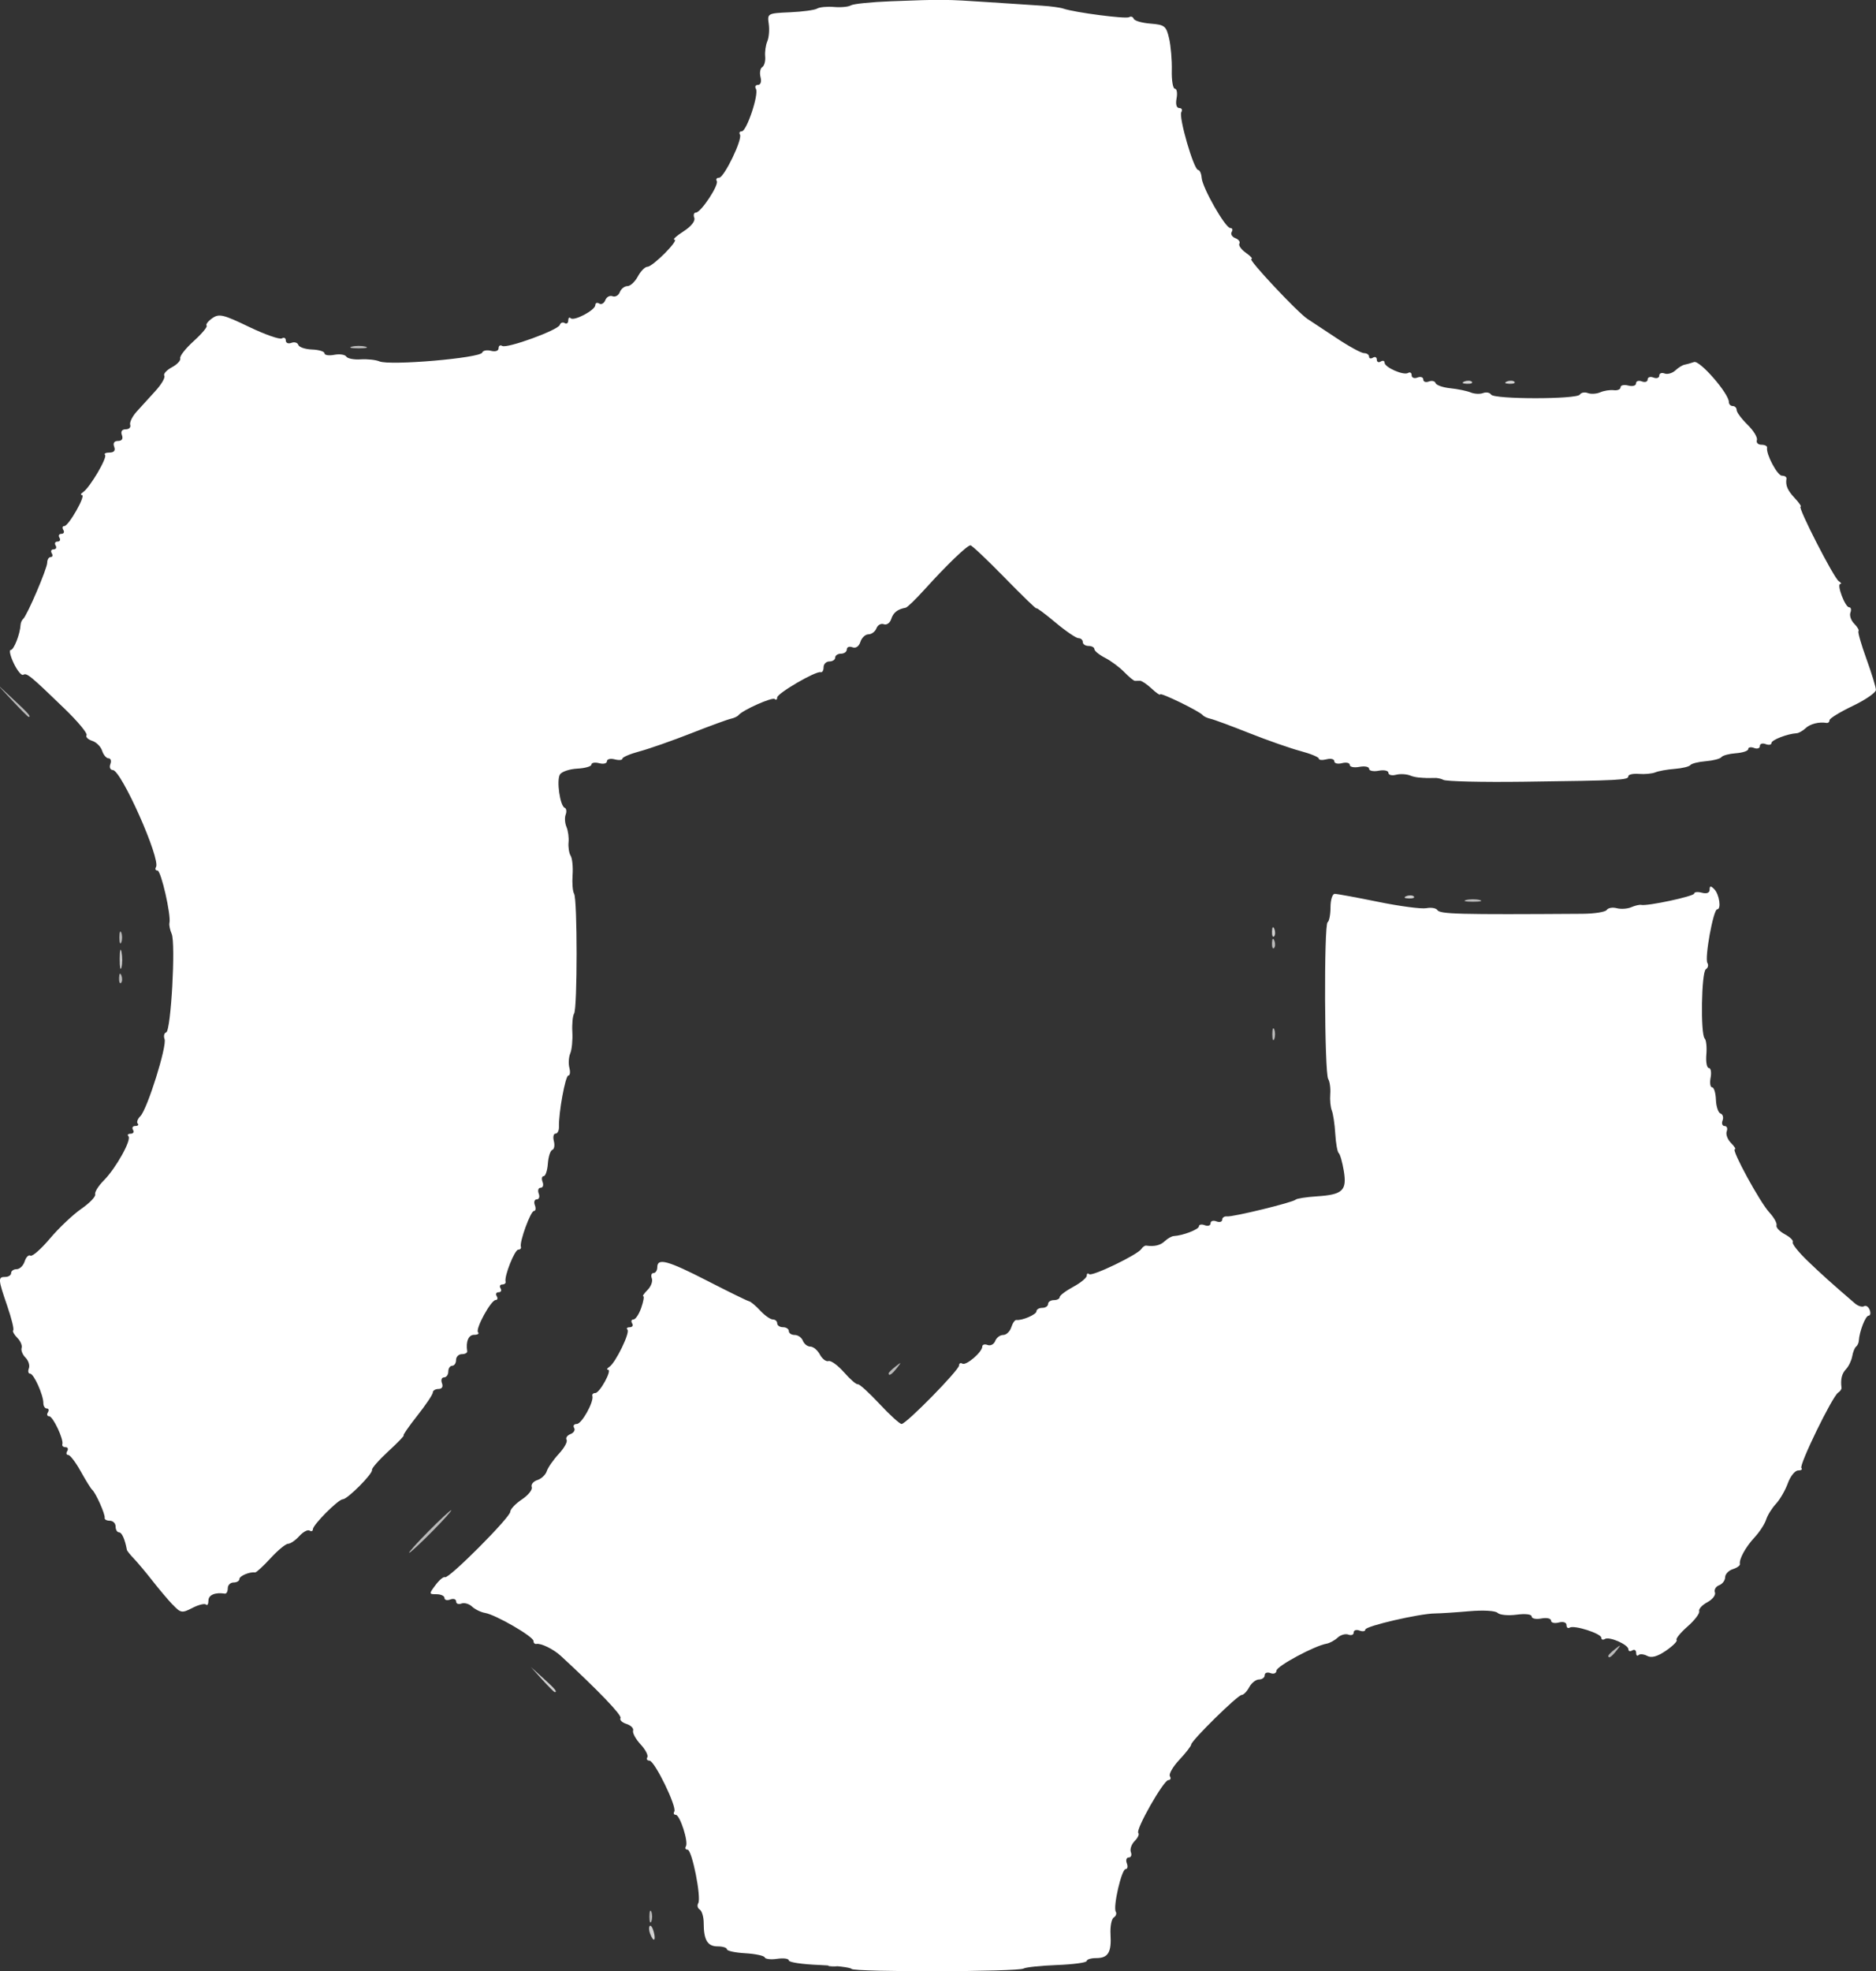 <?xml version="1.0" encoding="UTF-8" standalone="no"?>
<!-- Created with Inkscape (http://www.inkscape.org/) -->

<svg
   width="128.291mm"
   height="134.767mm"
   viewBox="0 0 128.291 134.767"
   version="1.1"
   id="svg5"
   xml:space="preserve"
   inkscape:version="1.2.2 (732a01da63, 2022-12-09)"
   sodipodi:docname="modio.svg"
   xmlns:inkscape="http://www.inkscape.org/namespaces/inkscape"
   xmlns:sodipodi="http://sodipodi.sourceforge.net/DTD/sodipodi-0.dtd"
   xmlns="http://www.w3.org/2000/svg"
   xmlns:svg="http://www.w3.org/2000/svg"><rect x="0" y="0" width="128.291" height="134.767" fill="#333333" stroke="none"/><sodipodi:namedview
     id="namedview7"
     pagecolor="#ffffff"
     bordercolor="#000000"
     borderopacity="0.25"
     inkscape:showpageshadow="2"
     inkscape:pageopacity="0.0"
     inkscape:pagecheckerboard="0"
     inkscape:deskcolor="#d1d1d1"
     inkscape:document-units="mm"
     showgrid="false"
     inkscape:zoom="0.73851712"
     inkscape:cx="221.38959"
     inkscape:cy="304.66457"
     inkscape:window-width="1920"
     inkscape:window-height="1009"
     inkscape:window-x="-8"
     inkscape:window-y="-8"
     inkscape:window-maximized="1"
     inkscape:current-layer="g304" /><defs
     id="defs2" /><g
     inkscape:label="Capa 1"
     inkscape:groupmode="layer"
     id="layer1"
     transform="translate(-46.441,-67.965)"><g
       id="g304"
       transform="translate(11.464,36.543)"><path
         style="fill:#d0d0d0;fill-opacity:1;stroke-width:0.265"
         d="m 91.732,165.717 c 0.191,-0.076 0.419,-0.067 0.507,0.021 0.088,0.088 -0.068,0.15 -0.347,0.139 -0.308,-0.013 -0.371,-0.075 -0.16,-0.16 z m 7.937,0 c 0.191,-0.076 0.419,-0.067 0.507,0.021 0.088,0.088 -0.068,0.15 -0.347,0.139 -0.308,-0.013 -0.371,-0.075 -0.16,-0.16 z M 79.437,163.637 c -0.086,-0.225 -0.098,-0.467 -0.025,-0.54 0.072,-0.072 0.195,0.111 0.273,0.408 0.165,0.63 -0.018,0.728 -0.247,0.131 z m 34.834,-14.491 c 0,-0.045 0.387,-0.432 0.86,-0.86 l 0.86,-0.777 -0.777,0.86 c -0.724,0.802 -0.943,0.982 -0.943,0.777 z m -42.218,-2.894 -0.777,-0.86 0.86,0.777 c 0.802,0.724 0.982,0.943 0.777,0.943 -0.046,0 -0.432,-0.387 -0.86,-0.86 z m 20.243,-19.447 -0.912,-0.992 0.992,0.912 c 0.924,0.849 1.114,1.073 0.912,1.073 -0.044,0 -0.491,-0.446 -0.992,-0.992 z M 71.475,97.238 c 0.003,-0.582 0.057,-0.789 0.12,-0.46 0.063,0.329 0.061,0.805 -0.005,1.058 -0.066,0.253 -0.118,-0.016 -0.115,-0.598 z M 43.165,96.973 c 0.003,-0.582 0.057,-0.789 0.12,-0.46 0.063,0.329 0.061,0.805 -0.005,1.058 -0.066,0.253 -0.118,-0.016 -0.115,-0.598 z m 28.31,-2.381 c 0.003,-0.582 0.057,-0.789 0.12,-0.46 0.063,0.329 0.061,0.805 -0.005,1.058 -0.066,0.253 -0.118,-0.016 -0.115,-0.598 z m 50.49,0.507 c 0.013,-0.308 0.075,-0.371 0.16,-0.16 0.076,0.191 0.067,0.419 -0.021,0.507 -0.088,0.088 -0.15,-0.068 -0.139,-0.347 z m 9.19,-2.408 c 0.191,-0.076 0.419,-0.067 0.507,0.021 0.088,0.088 -0.068,0.15 -0.347,0.139 -0.308,-0.013 -0.371,-0.075 -0.16,-0.16 z m 8.202,-8.202 c 0.191,-0.076 0.419,-0.067 0.507,0.021 0.088,0.088 -0.068,0.15 -0.347,0.139 -0.308,-0.013 -0.371,-0.075 -0.16,-0.16 z m -4.233,-26.987 c 0.191,-0.076 0.419,-0.067 0.507,0.021 0.088,0.088 -0.068,0.15 -0.347,0.139 -0.308,-0.013 -0.371,-0.075 -0.16,-0.16 z m 2.91,0 c 0.191,-0.076 0.419,-0.067 0.507,0.021 0.088,0.088 -0.068,0.15 -0.347,0.139 -0.308,-0.013 -0.371,-0.075 -0.16,-0.16 z M 120.058,51.134 c -0.329,-0.42 -0.32,-0.429 0.1,-0.1 0.441,0.346 0.581,0.563 0.363,0.563 -0.055,0 -0.263,-0.208 -0.463,-0.463 z M 91.45,30.52 c 0.182,-0.073 0.48,-0.073 0.661,0 0.182,0.073 0.033,0.133 -0.331,0.133 -0.364,0 -0.513,-0.06 -0.331,-0.133 z m 8.483,-0.005 c 0.191,-0.076 0.419,-0.067 0.507,0.021 0.088,0.088 -0.068,0.15 -0.347,0.139 -0.308,-0.013 -0.371,-0.075 -0.16,-0.16 z"
         id="path312" /><path
         style="fill:#b9b9b9;fill-opacity:1;stroke-width:0.265"
         d="m 92.646,165.714 c 0.257,-0.067 0.615,-0.063 0.794,0.01 0.179,0.072 -0.031,0.127 -0.468,0.122 -0.437,-0.005 -0.583,-0.065 -0.326,-0.132 z m 5.948,0.008 c 0.182,-0.073 0.48,-0.073 0.661,0 0.182,0.073 0.033,0.133 -0.331,0.133 -0.364,0 -0.513,-0.06 -0.331,-0.133 z M 79.387,162.458 c 0,-0.364 0.06,-0.513 0.133,-0.331 0.073,0.182 0.073,0.48 0,0.661 -0.073,0.182 -0.133,0.033 -0.133,-0.331 z m 65.575,-17.827 c 0,-0.055 0.208,-0.263 0.463,-0.463 0.42,-0.329 0.429,-0.32 0.1,0.1 -0.346,0.441 -0.563,0.581 -0.563,0.363 z m -12.766,-3.515 c 0.182,-0.073 0.48,-0.073 0.661,0 0.182,0.073 0.033,0.133 -0.331,0.133 -0.364,0 -0.513,-0.06 -0.331,-0.133 z m -67.932,-4.984 c 0.79,-0.8 1.497,-1.455 1.569,-1.455 0.073,0 -0.514,0.655 -1.305,1.455 -0.79,0.8 -1.497,1.455 -1.569,1.455 -0.073,0 0.514,-0.655 1.305,-1.455 z m 31.485,-10.816 c 0,-0.055 0.208,-0.263 0.463,-0.463 0.42,-0.329 0.429,-0.32 0.1,0.1 -0.346,0.441 -0.563,0.581 -0.563,0.363 z m 59.762,-8.565 c -0.329,-0.42 -0.32,-0.429 0.1,-0.1 0.255,0.2 0.463,0.408 0.463,0.463 0,0.218 -0.217,0.078 -0.563,-0.363 z M 121.985,102.133 c 0,-0.364 0.06,-0.513 0.133,-0.331 0.073,0.182 0.073,0.48 0,0.661 -0.073,0.182 -0.133,0.033 -0.133,-0.331 z m 26.501,-2.646 c 0,-0.946 0.048,-1.333 0.107,-0.86 0.059,0.473 0.059,1.247 0,1.72 -0.059,0.473 -0.107,0.086 -0.107,-0.86 z M 43.119,98.274 c 0.013,-0.308 0.075,-0.371 0.16,-0.16 0.076,0.191 0.067,0.419 -0.021,0.507 -0.088,0.088 -0.15,-0.068 -0.139,-0.347 z m 28.31,-2.381 c 0.013,-0.308 0.075,-0.371 0.16,-0.16 0.076,0.191 0.067,0.419 -0.021,0.507 -0.088,0.088 -0.15,-0.068 -0.139,-0.347 z m 50.535,0 c 0.013,-0.308 0.075,-0.371 0.16,-0.16 0.076,0.191 0.067,0.419 -0.021,0.507 -0.088,0.088 -0.15,-0.068 -0.139,-0.347 z M 43.14,95.518 c 0,-0.364 0.06,-0.513 0.133,-0.331 0.073,0.182 0.073,0.48 0,0.661 -0.073,0.182 -0.133,0.033 -0.133,-0.331 z m 92.099,-2.564 c 0.255,-0.067 0.671,-0.067 0.926,0 0.255,0.067 0.046,0.121 -0.463,0.121 -0.509,0 -0.718,-0.054 -0.463,-0.121 z m -2.778,-8.46 c 0.182,-0.073 0.48,-0.073 0.661,0 0.182,0.073 0.033,0.133 -0.331,0.133 -0.364,0 -0.513,-0.06 -0.331,-0.133 z m 6.102,-0.005 c 0.191,-0.076 0.419,-0.067 0.507,0.021 0.088,0.088 -0.068,0.15 -0.347,0.139 -0.308,-0.013 -0.371,-0.075 -0.16,-0.16 z M 35.809,79.312 34.763,78.188 l 1.124,1.046 c 1.046,0.973 1.246,1.203 1.046,1.203 -0.043,0 -0.549,-0.506 -1.124,-1.124 z m 23.23,-24.193 c 0.255,-0.067 0.671,-0.067 0.926,0 0.255,0.067 0.046,0.121 -0.463,0.121 -0.509,0 -0.718,-0.054 -0.463,-0.121 z m 33.47,-24.599 c 0.182,-0.073 0.48,-0.073 0.661,0 0.182,0.073 0.033,0.133 -0.331,0.133 -0.364,0 -0.513,-0.06 -0.331,-0.133 z m 6.35,0 c 0.182,-0.073 0.48,-0.073 0.661,0 0.182,0.073 0.033,0.133 -0.331,0.133 -0.364,0 -0.513,-0.06 -0.331,-0.133 z"
         id="path310" /><path
         style="fill:#ffffff;fill-opacity:1;stroke-width:0.265"
         d="m 93.206,166.031 c -0.102,-0.102 -1.107,-0.221 -2.233,-0.265 -1.126,-0.043 -2.049,-0.182 -2.05,-0.307 -0.001,-0.126 -0.357,-0.176 -0.79,-0.113 -0.433,0.064 -0.82,0.021 -0.86,-0.096 -0.04,-0.116 -0.638,-0.244 -1.328,-0.284 -0.691,-0.04 -1.256,-0.162 -1.257,-0.271 -7.9e-4,-0.109 -0.286,-0.198 -0.634,-0.198 -0.694,0 -0.954,-0.435 -0.954,-1.594 0,-0.416 -0.121,-0.831 -0.269,-0.923 -0.148,-0.091 -0.195,-0.285 -0.106,-0.43 0.23,-0.372 -0.425,-3.668 -0.729,-3.668 -0.138,0 -0.189,-0.099 -0.114,-0.221 0.19,-0.307 -0.406,-2.16 -0.694,-2.16 -0.13,0 -0.174,-0.1 -0.099,-0.221 0.195,-0.316 -1.348,-3.483 -1.697,-3.483 -0.16,0 -0.227,-0.104 -0.148,-0.231 0.079,-0.127 -0.129,-0.525 -0.462,-0.884 -0.332,-0.359 -0.562,-0.78 -0.51,-0.937 0.052,-0.157 -0.152,-0.363 -0.453,-0.458 -0.301,-0.096 -0.485,-0.276 -0.408,-0.4 0.115,-0.186 -1.541,-1.91 -4.085,-4.254 -0.5,-0.46 -1.36,-0.881 -1.669,-0.816 -0.109,0.023 -0.198,-0.068 -0.198,-0.203 0,-0.3 -2.575,-1.791 -3.307,-1.915 -0.291,-0.049 -0.693,-0.245 -0.894,-0.435 -0.201,-0.19 -0.528,-0.283 -0.728,-0.207 -0.2,0.077 -0.363,0.011 -0.363,-0.145 0,-0.157 -0.179,-0.216 -0.397,-0.132 -0.218,0.084 -0.397,0.037 -0.397,-0.104 0,-0.141 -0.244,-0.256 -0.542,-0.256 -0.527,0 -0.529,-0.017 -0.066,-0.634 0.261,-0.349 0.552,-0.588 0.645,-0.531 0.238,0.144 4.461,-4.09 4.462,-4.474 5.3e-4,-0.173 0.358,-0.552 0.795,-0.843 0.437,-0.291 0.74,-0.672 0.674,-0.846 -0.066,-0.174 0.106,-0.389 0.382,-0.477 0.276,-0.088 0.566,-0.362 0.645,-0.609 0.079,-0.247 0.448,-0.778 0.821,-1.18 0.373,-0.402 0.613,-0.836 0.534,-0.964 -0.079,-0.129 0.041,-0.305 0.268,-0.392 0.227,-0.087 0.338,-0.278 0.247,-0.425 -0.091,-0.147 -0.008,-0.266 0.183,-0.266 0.339,0 1.183,-1.521 1.065,-1.918 -0.033,-0.109 0.057,-0.198 0.199,-0.198 0.304,0 1.174,-1.586 0.873,-1.592 -0.113,-0.002 -0.072,-0.091 0.09,-0.198 0.427,-0.281 1.432,-2.348 1.237,-2.543 -0.091,-0.091 -0.019,-0.165 0.159,-0.165 0.178,0 0.251,-0.119 0.161,-0.265 -0.09,-0.146 -0.049,-0.265 0.091,-0.265 0.14,0 0.379,-0.357 0.531,-0.794 0.152,-0.437 0.215,-0.794 0.139,-0.794 -0.076,0 0.057,-0.194 0.294,-0.431 0.237,-0.237 0.368,-0.594 0.292,-0.794 -0.077,-0.2 -0.024,-0.363 0.117,-0.363 0.141,0 0.256,-0.179 0.256,-0.397 0,-0.657 0.712,-0.462 3.452,0.945 1.437,0.738 2.707,1.36 2.822,1.381 0.115,0.021 0.46,0.31 0.768,0.642 0.308,0.332 0.695,0.604 0.86,0.604 0.165,0 0.3,0.119 0.3,0.265 0,0.146 0.179,0.265 0.397,0.265 0.218,0 0.397,0.119 0.397,0.265 0,0.146 0.182,0.265 0.405,0.265 0.223,0 0.474,0.179 0.557,0.397 0.084,0.218 0.314,0.397 0.512,0.397 0.198,0 0.491,0.245 0.651,0.545 0.161,0.3 0.426,0.501 0.59,0.446 0.164,-0.055 0.642,0.292 1.062,0.771 0.42,0.478 0.844,0.844 0.941,0.813 0.098,-0.031 0.759,0.567 1.47,1.33 0.711,0.763 1.397,1.387 1.523,1.387 0.317,0 3.931,-3.682 3.931,-4.005 0,-0.143 0.101,-0.197 0.225,-0.121 0.255,0.157 1.363,-0.792 1.363,-1.168 0,-0.135 0.163,-0.183 0.363,-0.107 0.2,0.076 0.434,-0.046 0.521,-0.273 0.087,-0.227 0.332,-0.412 0.545,-0.412 0.213,0 0.462,-0.236 0.554,-0.524 0.091,-0.288 0.248,-0.513 0.349,-0.501 0.394,0.05 1.373,-0.373 1.373,-0.594 0,-0.129 0.179,-0.234 0.397,-0.234 0.218,0 0.397,-0.119 0.397,-0.265 0,-0.146 0.179,-0.265 0.397,-0.265 0.218,0 0.397,-0.092 0.397,-0.204 0,-0.112 0.417,-0.429 0.926,-0.703 0.509,-0.274 0.926,-0.619 0.926,-0.766 0,-0.147 0.074,-0.193 0.164,-0.103 0.184,0.184 3.317,-1.326 3.57,-1.72 0.089,-0.139 0.238,-0.243 0.331,-0.23 0.575,0.077 0.968,-0.018 1.274,-0.308 0.192,-0.182 0.469,-0.337 0.614,-0.345 0.628,-0.035 1.72,-0.458 1.72,-0.667 0,-0.125 0.179,-0.159 0.397,-0.075 0.218,0.084 0.397,0.024 0.397,-0.132 0,-0.157 0.179,-0.216 0.397,-0.132 0.218,0.084 0.397,0.034 0.397,-0.111 0,-0.145 0.149,-0.247 0.331,-0.227 0.411,0.046 4.515,-0.957 4.696,-1.147 0.073,-0.076 0.726,-0.178 1.452,-0.225 1.764,-0.115 2.063,-0.399 1.838,-1.745 -0.099,-0.594 -0.255,-1.139 -0.346,-1.211 -0.091,-0.073 -0.198,-0.668 -0.237,-1.323 -0.039,-0.655 -0.146,-1.369 -0.236,-1.587 -0.091,-0.218 -0.139,-0.722 -0.108,-1.119 0.032,-0.397 -0.031,-0.865 -0.139,-1.039 -0.259,-0.419 -0.297,-10.557 -0.041,-10.715 0.109,-0.067 0.198,-0.532 0.198,-1.033 0,-0.501 0.13,-0.91 0.289,-0.91 0.159,0 1.498,0.246 2.976,0.548 1.478,0.301 2.958,0.496 3.289,0.432 0.331,-0.063 0.67,-0.006 0.752,0.127 0.174,0.282 1.433,0.314 9.933,0.257 0.823,-0.006 1.567,-0.125 1.654,-0.265 0.087,-0.14 0.394,-0.193 0.682,-0.118 0.289,0.075 0.735,0.045 0.992,-0.067 0.257,-0.112 0.562,-0.183 0.678,-0.158 0.431,0.095 3.625,-0.59 3.625,-0.777 0,-0.107 0.238,-0.132 0.529,-0.056 0.331,0.087 0.529,0.008 0.529,-0.21 0,-0.268 0.072,-0.276 0.313,-0.035 0.349,0.349 0.499,1.38 0.202,1.38 -0.262,0 -0.872,3.341 -0.669,3.668 0.09,0.145 0.042,0.339 -0.106,0.43 -0.303,0.187 -0.373,4.44 -0.078,4.735 0.105,0.105 0.155,0.601 0.112,1.102 -0.043,0.502 0.033,0.912 0.17,0.912 0.136,0 0.191,0.298 0.122,0.661 -0.07,0.364 -0.023,0.662 0.103,0.662 0.126,2.7e-4 0.243,0.382 0.26,0.848 0.017,0.466 0.159,0.89 0.316,0.943 0.157,0.052 0.219,0.266 0.139,0.475 -0.08,0.209 -0.018,0.38 0.139,0.38 0.157,0 0.222,0.163 0.145,0.363 -0.077,0.2 0.055,0.557 0.292,0.794 0.237,0.237 0.356,0.431 0.265,0.431 -0.264,0 1.713,3.624 2.354,4.316 0.319,0.345 0.542,0.743 0.494,0.886 -0.048,0.142 0.21,0.418 0.572,0.612 0.362,0.194 0.606,0.438 0.541,0.543 -0.065,0.105 0.386,0.674 1.001,1.265 0.982,0.944 1.576,1.477 3.239,2.91 0.22,0.189 0.505,0.279 0.633,0.2 0.128,-0.079 0.302,0.034 0.385,0.251 0.083,0.217 0.049,0.395 -0.076,0.395 -0.209,0 -0.632,1.091 -0.667,1.72 -0.008,0.146 -0.092,0.324 -0.187,0.397 -0.095,0.073 -0.214,0.37 -0.265,0.661 -0.051,0.291 -0.241,0.686 -0.423,0.879 -0.29,0.307 -0.385,0.699 -0.308,1.274 0.012,0.093 -0.092,0.242 -0.231,0.331 -0.396,0.252 -2.696,4.974 -2.512,5.158 0.09,0.09 -0.011,0.163 -0.224,0.163 -0.213,0 -0.53,0.394 -0.704,0.875 -0.174,0.481 -0.54,1.115 -0.815,1.409 -0.274,0.294 -0.576,0.78 -0.671,1.08 -0.095,0.3 -0.449,0.843 -0.787,1.208 -0.619,0.668 -1.072,1.492 -1.004,1.828 0.02,0.1 -0.199,0.257 -0.487,0.349 -0.288,0.091 -0.524,0.341 -0.524,0.554 0,0.213 -0.185,0.459 -0.412,0.545 -0.227,0.087 -0.355,0.306 -0.286,0.487 0.07,0.181 -0.165,0.485 -0.52,0.675 -0.356,0.19 -0.606,0.466 -0.557,0.614 0.049,0.147 -0.309,0.618 -0.797,1.046 -0.487,0.428 -0.823,0.84 -0.747,0.917 0.076,0.076 -0.247,0.405 -0.719,0.73 -0.585,0.403 -0.994,0.519 -1.286,0.364 -0.236,-0.125 -0.503,-0.151 -0.595,-0.059 -0.092,0.092 -0.167,0.021 -0.167,-0.157 0,-0.178 -0.119,-0.251 -0.265,-0.161 -0.146,0.09 -0.265,0.057 -0.265,-0.074 0,-0.323 -1.302,-0.896 -1.607,-0.707 -0.135,0.083 -0.245,0.045 -0.245,-0.085 0,-0.289 -1.853,-0.884 -2.16,-0.694 -0.122,0.075 -0.221,-0.003 -0.221,-0.175 0,-0.181 -0.222,-0.253 -0.529,-0.173 -0.291,0.076 -0.529,0.017 -0.529,-0.132 0,-0.149 -0.298,-0.214 -0.661,-0.144 -0.364,0.07 -0.661,0.008 -0.661,-0.136 0,-0.153 -0.433,-0.205 -1.034,-0.124 -0.569,0.076 -1.151,0.021 -1.295,-0.122 -0.15,-0.15 -0.979,-0.198 -1.943,-0.114 -0.925,0.081 -1.979,0.149 -2.343,0.152 -1.064,0.008 -4.763,0.865 -4.763,1.104 0,0.12 -0.179,0.149 -0.397,0.066 -0.218,-0.084 -0.397,-0.024 -0.397,0.132 0,0.157 -0.163,0.222 -0.363,0.145 -0.2,-0.077 -0.53,0.017 -0.734,0.207 -0.204,0.19 -0.547,0.377 -0.762,0.414 -0.827,0.144 -3.411,1.535 -3.422,1.842 -0.006,0.177 -0.19,0.254 -0.408,0.17 -0.218,-0.084 -0.397,-0.021 -0.397,0.141 0,0.161 -0.174,0.293 -0.388,0.293 -0.213,0 -0.515,0.238 -0.671,0.529 -0.156,0.291 -0.389,0.529 -0.517,0.529 -0.27,0 -3.451,3.128 -3.453,3.395 -8e-4,0.098 -0.364,0.565 -0.808,1.039 -0.444,0.474 -0.734,0.98 -0.645,1.124 0.089,0.145 0.042,0.263 -0.105,0.263 -0.328,0 -2.265,3.408 -2.056,3.617 0.083,0.083 -0.03,0.33 -0.249,0.55 -0.22,0.22 -0.337,0.563 -0.26,0.762 0.077,0.2 0.011,0.363 -0.145,0.363 -0.157,0 -0.216,0.179 -0.132,0.397 0.084,0.218 0.047,0.397 -0.082,0.397 -0.277,0 -0.874,2.588 -0.673,2.914 0.076,0.123 0.013,0.302 -0.14,0.396 -0.153,0.095 -0.252,0.615 -0.22,1.156 0.073,1.233 -0.161,1.619 -0.981,1.619 -0.355,0 -0.647,0.089 -0.648,0.198 -10e-4,0.109 -0.914,0.233 -2.028,0.276 -1.114,0.043 -2.144,0.15 -2.288,0.239 -0.368,0.228 -11.543,0.253 -11.769,0.026 z m -46.424,-24.897 c -0.326,-0.344 -0.949,-1.084 -1.386,-1.643 -0.437,-0.559 -1.002,-1.234 -1.257,-1.499 -0.255,-0.265 -0.473,-0.539 -0.486,-0.608 -0.133,-0.725 -0.345,-1.197 -0.537,-1.197 -0.129,0 -0.234,-0.179 -0.234,-0.397 0,-0.218 -0.179,-0.397 -0.397,-0.397 -0.218,0 -0.376,-0.089 -0.351,-0.198 0.052,-0.224 -0.612,-1.715 -0.854,-1.918 -0.087,-0.073 -0.438,-0.638 -0.782,-1.257 -0.343,-0.618 -0.728,-1.124 -0.856,-1.124 -0.127,0 -0.158,-0.119 -0.068,-0.265 0.09,-0.146 0.037,-0.265 -0.117,-0.265 -0.154,0 -0.252,-0.089 -0.217,-0.198 0.106,-0.335 -0.641,-1.918 -0.904,-1.918 -0.136,0 -0.175,-0.119 -0.085,-0.265 0.09,-0.146 0.057,-0.265 -0.073,-0.265 -0.13,0 -0.236,-0.166 -0.236,-0.368 0,-0.562 -0.653,-2.013 -0.906,-2.013 -0.123,0 -0.162,-0.163 -0.085,-0.363 0.077,-0.2 -0.026,-0.528 -0.228,-0.73 -0.202,-0.202 -0.323,-0.501 -0.268,-0.665 0.055,-0.164 -0.079,-0.476 -0.297,-0.694 -0.218,-0.218 -0.342,-0.45 -0.276,-0.516 0.066,-0.066 -0.118,-0.813 -0.409,-1.66 -0.635,-1.845 -0.644,-1.986 -0.133,-1.986 0.218,0 0.397,-0.119 0.397,-0.265 0,-0.146 0.171,-0.265 0.379,-0.265 0.208,0 0.455,-0.24 0.548,-0.533 0.093,-0.293 0.271,-0.47 0.396,-0.393 0.125,0.077 0.723,-0.449 1.331,-1.169 0.607,-0.72 1.572,-1.634 2.144,-2.03 0.572,-0.396 0.999,-0.842 0.95,-0.99 -0.049,-0.148 0.216,-0.576 0.589,-0.951 0.83,-0.833 1.919,-2.789 1.684,-3.024 -0.094,-0.094 -0.025,-0.171 0.153,-0.171 0.178,0 0.251,-0.119 0.161,-0.265 -0.09,-0.146 -0.018,-0.265 0.161,-0.265 0.178,0 0.251,-0.074 0.161,-0.164 -0.09,-0.09 -0.007,-0.32 0.184,-0.511 0.472,-0.472 1.831,-4.803 1.652,-5.268 -0.079,-0.205 -0.028,-0.411 0.113,-0.458 0.326,-0.109 0.657,-6.08 0.373,-6.734 -0.117,-0.27 -0.186,-0.606 -0.152,-0.747 0.124,-0.518 -0.574,-3.581 -0.816,-3.581 -0.138,0 -0.184,-0.106 -0.104,-0.236 0.333,-0.539 -2.373,-6.624 -2.951,-6.636 -0.177,-0.004 -0.254,-0.185 -0.17,-0.404 0.084,-0.218 0.029,-0.397 -0.123,-0.397 -0.151,0 -0.349,-0.232 -0.439,-0.516 -0.09,-0.284 -0.397,-0.59 -0.683,-0.681 -0.286,-0.091 -0.458,-0.265 -0.382,-0.388 0.076,-0.123 -0.607,-0.943 -1.518,-1.822 -2.326,-2.248 -2.573,-2.451 -2.812,-2.303 -0.116,0.072 -0.408,-0.281 -0.648,-0.784 -0.24,-0.503 -0.332,-0.915 -0.205,-0.915 0.212,0 0.636,-1.086 0.671,-1.72 0.008,-0.146 0.086,-0.324 0.173,-0.397 0.268,-0.223 1.649,-3.451 1.649,-3.854 0,-0.209 0.106,-0.379 0.236,-0.379 0.13,0 0.163,-0.119 0.073,-0.265 -0.09,-0.146 -0.03,-0.265 0.132,-0.265 0.163,0 0.222,-0.119 0.132,-0.265 -0.09,-0.146 -0.03,-0.265 0.132,-0.265 0.163,0 0.222,-0.119 0.132,-0.265 -0.09,-0.146 -0.03,-0.265 0.132,-0.265 0.163,0 0.222,-0.119 0.132,-0.265 -0.09,-0.146 -0.059,-0.265 0.068,-0.265 0.294,0 1.496,-2.115 1.206,-2.121 -0.118,-0.002 -0.084,-0.091 0.076,-0.198 0.465,-0.311 1.679,-2.369 1.502,-2.547 -0.089,-0.089 0.05,-0.161 0.308,-0.161 0.308,0 0.417,-0.136 0.317,-0.397 -0.096,-0.249 0.003,-0.397 0.265,-0.397 0.262,0 0.36,-0.148 0.265,-0.397 -0.095,-0.248 0.002,-0.397 0.258,-0.397 0.226,0 0.365,-0.137 0.309,-0.305 -0.056,-0.168 0.142,-0.575 0.441,-0.906 0.298,-0.33 0.877,-0.967 1.286,-1.414 0.409,-0.447 0.681,-0.915 0.604,-1.039 -0.077,-0.124 0.157,-0.384 0.519,-0.578 0.362,-0.194 0.619,-0.471 0.571,-0.616 -0.048,-0.145 0.369,-0.676 0.927,-1.18 0.558,-0.504 0.953,-0.979 0.877,-1.054 -0.076,-0.076 0.098,-0.303 0.386,-0.504 0.465,-0.325 0.745,-0.26 2.509,0.589 1.092,0.525 2.106,0.881 2.253,0.79 0.147,-0.091 0.267,-0.026 0.267,0.143 0,0.17 0.171,0.243 0.38,0.163 0.209,-0.08 0.423,-0.018 0.475,0.139 0.052,0.157 0.476,0.299 0.943,0.316 0.466,0.017 0.848,0.134 0.848,0.26 3.4e-4,0.126 0.301,0.172 0.668,0.102 0.367,-0.07 0.736,-0.017 0.82,0.119 0.084,0.136 0.528,0.223 0.986,0.192 0.458,-0.03 1.037,0.032 1.285,0.138 0.712,0.304 6.904,-0.228 7.03,-0.604 0.046,-0.139 0.317,-0.192 0.601,-0.118 0.296,0.077 0.516,0.002 0.516,-0.176 0,-0.171 0.11,-0.243 0.244,-0.16 0.32,0.198 3.823,-1.076 3.942,-1.434 0.051,-0.152 0.201,-0.209 0.334,-0.127 0.133,0.082 0.242,0.004 0.242,-0.175 0,-0.178 0.075,-0.25 0.166,-0.158 0.224,0.224 1.686,-0.55 1.686,-0.894 0,-0.15 0.12,-0.199 0.266,-0.109 0.147,0.091 0.335,-0.014 0.419,-0.232 0.084,-0.218 0.306,-0.338 0.493,-0.266 0.187,0.072 0.412,-0.055 0.499,-0.281 0.087,-0.227 0.32,-0.412 0.519,-0.412 0.198,0 0.52,-0.298 0.714,-0.661 0.195,-0.364 0.489,-0.661 0.654,-0.661 0.363,0 2.202,-1.85 1.845,-1.857 -0.138,-0.002 0.143,-0.256 0.624,-0.564 0.517,-0.331 0.818,-0.708 0.736,-0.922 -0.076,-0.199 -0.028,-0.362 0.108,-0.362 0.344,0 1.596,-1.892 1.429,-2.161 -0.075,-0.121 -0.005,-0.22 0.156,-0.22 0.346,0 1.623,-2.644 1.429,-2.958 -0.074,-0.119 -0.017,-0.217 0.125,-0.217 0.336,0 1.185,-2.551 0.967,-2.904 -0.092,-0.149 -0.027,-0.271 0.144,-0.271 0.181,0 0.253,-0.222 0.173,-0.529 -0.076,-0.291 -0.023,-0.6 0.117,-0.687 0.14,-0.087 0.231,-0.414 0.2,-0.728 -0.03,-0.314 0.036,-0.78 0.146,-1.036 0.111,-0.256 0.154,-0.792 0.097,-1.191 -0.103,-0.713 -0.08,-0.725 1.455,-0.793 0.858,-0.038 1.693,-0.152 1.857,-0.253 0.163,-0.101 0.683,-0.15 1.154,-0.11 0.471,0.041 0.991,-0.009 1.155,-0.111 0.164,-0.101 1.387,-0.227 2.719,-0.278 3.542,-0.137 3.762,-0.135 6.654,0.059 1.455,0.098 3.122,0.208 3.704,0.244 0.582,0.036 1.237,0.126 1.455,0.2 0.79,0.267 4.272,0.72 4.492,0.584 0.124,-0.077 0.265,-0.027 0.314,0.109 0.049,0.137 0.565,0.286 1.147,0.332 0.968,0.077 1.077,0.163 1.273,1.01 0.118,0.509 0.202,1.492 0.185,2.183 -0.017,0.691 0.079,1.257 0.211,1.257 0.133,0 0.184,0.298 0.115,0.661 -0.077,0.402 -0.005,0.661 0.185,0.661 0.171,0 0.234,0.124 0.141,0.276 -0.2,0.324 0.854,3.958 1.149,3.958 0.11,0 0.219,0.241 0.241,0.535 0.052,0.69 1.618,3.434 1.959,3.434 0.143,0 0.187,0.12 0.096,0.266 -0.091,0.147 0.021,0.338 0.247,0.425 0.227,0.087 0.351,0.257 0.277,0.377 -0.074,0.12 0.131,0.406 0.457,0.634 0.326,0.228 0.487,0.415 0.358,0.415 -0.263,0 3.187,3.678 3.843,4.098 0.231,0.147 1.119,0.734 1.974,1.304 0.855,0.57 1.709,1.036 1.896,1.036 0.187,0 0.341,0.106 0.341,0.236 0,0.13 0.119,0.163 0.265,0.073 0.146,-0.09 0.265,-0.03 0.265,0.132 0,0.163 0.119,0.222 0.265,0.132 0.146,-0.09 0.265,-0.057 0.265,0.074 0,0.323 1.302,0.896 1.607,0.707 0.135,-0.083 0.245,-0.012 0.245,0.157 0,0.17 0.179,0.24 0.397,0.156 0.218,-0.084 0.397,-0.024 0.397,0.132 0,0.157 0.171,0.219 0.38,0.139 0.209,-0.08 0.418,-0.03 0.465,0.111 0.047,0.141 0.501,0.299 1.009,0.351 0.508,0.052 1.132,0.181 1.387,0.286 0.255,0.105 0.638,0.124 0.851,0.042 0.214,-0.082 0.459,-0.035 0.545,0.104 0.204,0.33 5.867,0.33 6.071,0 0.086,-0.139 0.331,-0.186 0.545,-0.104 0.214,0.082 0.597,0.059 0.851,-0.052 0.255,-0.111 0.671,-0.175 0.926,-0.144 0.255,0.032 0.463,-0.058 0.463,-0.199 0,-0.141 0.238,-0.194 0.529,-0.118 0.291,0.076 0.529,0.009 0.529,-0.149 0,-0.158 0.179,-0.219 0.397,-0.135 0.218,0.084 0.397,0.024 0.397,-0.132 0,-0.157 0.179,-0.216 0.397,-0.132 0.218,0.084 0.397,0.024 0.397,-0.132 0,-0.157 0.163,-0.222 0.363,-0.145 0.2,0.077 0.53,-0.017 0.734,-0.207 0.204,-0.19 0.487,-0.367 0.629,-0.392 0.142,-0.026 0.437,-0.108 0.655,-0.184 0.391,-0.135 2.381,2.153 2.381,2.739 0,0.148 0.119,0.27 0.265,0.27 0.146,0 0.265,0.123 0.265,0.274 0,0.15 0.336,0.602 0.746,1.003 0.41,0.401 0.698,0.873 0.639,1.049 -0.059,0.176 0.082,0.32 0.312,0.32 0.23,0 0.403,0.089 0.384,0.198 -0.078,0.446 0.704,1.918 1.019,1.918 0.186,0 0.325,0.089 0.308,0.198 -0.074,0.471 0.064,0.795 0.571,1.339 0.297,0.318 0.474,0.579 0.394,0.579 -0.224,0 2.268,4.869 2.605,5.089 0.164,0.107 0.214,0.196 0.113,0.198 -0.27,0.006 0.327,1.592 0.599,1.592 0.127,0 0.168,0.163 0.091,0.363 -0.077,0.2 0.041,0.543 0.26,0.762 0.22,0.22 0.351,0.448 0.292,0.507 -0.059,0.059 0.185,0.912 0.542,1.896 0.357,0.984 0.649,1.94 0.649,2.124 0,0.185 -0.714,0.678 -1.587,1.095 -0.873,0.417 -1.588,0.856 -1.588,0.975 0,0.119 -0.089,0.202 -0.198,0.185 -0.534,-0.084 -1.121,0.064 -1.436,0.362 -0.192,0.182 -0.469,0.337 -0.614,0.345 -0.628,0.035 -1.72,0.458 -1.72,0.667 0,0.125 -0.179,0.159 -0.397,0.075 -0.218,-0.084 -0.397,-0.024 -0.397,0.132 0,0.157 -0.179,0.216 -0.397,0.132 -0.218,-0.084 -0.397,-0.05 -0.397,0.074 -2.6e-4,0.125 -0.378,0.253 -0.84,0.286 -0.462,0.033 -0.908,0.152 -0.992,0.265 -0.084,0.113 -0.564,0.239 -1.068,0.28 -0.504,0.041 -0.98,0.16 -1.058,0.265 -0.078,0.104 -0.559,0.221 -1.069,0.26 -0.509,0.038 -1.105,0.145 -1.323,0.236 -0.218,0.091 -0.724,0.14 -1.124,0.108 -0.4,-0.032 -0.728,0.04 -0.728,0.16 0,0.262 -0.497,0.288 -7.161,0.374 -2.847,0.037 -5.321,-0.021 -5.496,-0.13 -0.175,-0.108 -0.644,-0.171 -1.041,-0.14 -0.397,0.032 -0.932,-0.033 -1.189,-0.143 -0.257,-0.11 -0.703,-0.138 -0.992,-0.063 -0.289,0.075 -0.525,0.016 -0.525,-0.133 0,-0.149 -0.298,-0.214 -0.661,-0.144 -0.364,0.07 -0.661,0.01 -0.661,-0.132 0,-0.142 -0.298,-0.202 -0.661,-0.132 -0.364,0.07 -0.661,0.01 -0.661,-0.132 0,-0.142 -0.238,-0.196 -0.529,-0.12 -0.291,0.076 -0.529,0.017 -0.529,-0.132 0,-0.149 -0.238,-0.208 -0.529,-0.132 -0.291,0.076 -0.529,0.055 -0.529,-0.047 0,-0.102 -0.566,-0.335 -1.257,-0.519 -0.691,-0.184 -2.269,-0.736 -3.506,-1.228 -1.237,-0.491 -2.428,-0.931 -2.646,-0.977 -0.218,-0.046 -0.456,-0.158 -0.529,-0.248 -0.214,-0.265 -2.91,-1.579 -2.91,-1.418 0,0.081 -0.261,-0.096 -0.579,-0.392 -0.318,-0.297 -0.676,-0.539 -0.794,-0.539 -0.118,0 -0.277,0.003 -0.354,0.006 -0.076,0.004 -0.404,-0.266 -0.728,-0.599 -0.324,-0.333 -0.916,-0.773 -1.316,-0.977 -0.4,-0.204 -0.728,-0.471 -0.728,-0.592 0,-0.121 -0.179,-0.22 -0.397,-0.22 -0.218,0 -0.397,-0.119 -0.397,-0.265 0,-0.146 -0.132,-0.265 -0.294,-0.265 -0.162,0 -0.876,-0.487 -1.587,-1.083 -0.711,-0.596 -1.293,-1.027 -1.293,-0.958 0,0.069 -0.974,-0.873 -2.164,-2.092 -1.19,-1.219 -2.245,-2.217 -2.344,-2.217 -0.225,0 -1.616,1.337 -3.102,2.981 -0.62,0.686 -1.215,1.264 -1.323,1.284 -0.562,0.105 -0.852,0.331 -0.993,0.774 -0.086,0.27 -0.313,0.431 -0.505,0.357 -0.192,-0.074 -0.42,0.051 -0.507,0.278 -0.087,0.227 -0.332,0.412 -0.545,0.412 -0.213,0 -0.461,0.232 -0.551,0.516 -0.099,0.312 -0.315,0.458 -0.547,0.369 -0.211,-0.081 -0.383,-0.015 -0.383,0.146 0,0.161 -0.179,0.293 -0.397,0.293 -0.218,0 -0.397,0.119 -0.397,0.265 0,0.146 -0.179,0.265 -0.397,0.265 -0.218,0 -0.397,0.179 -0.397,0.397 0,0.218 -0.089,0.37 -0.198,0.337 -0.326,-0.098 -2.977,1.445 -2.977,1.734 0,0.147 -0.074,0.192 -0.165,0.102 -0.155,-0.155 -2.195,0.753 -2.481,1.105 -0.073,0.09 -0.311,0.2 -0.529,0.246 -0.218,0.046 -1.44,0.493 -2.714,0.994 -1.275,0.501 -2.852,1.054 -3.506,1.229 -0.653,0.175 -1.188,0.401 -1.188,0.503 0,0.102 -0.238,0.123 -0.529,0.047 -0.291,-0.076 -0.529,-0.017 -0.529,0.132 0,0.149 -0.238,0.208 -0.529,0.132 -0.291,-0.076 -0.53,-0.035 -0.53,0.091 -5.3e-4,0.126 -0.436,0.252 -0.967,0.279 -0.531,0.028 -1.064,0.206 -1.185,0.397 -0.249,0.393 10e-4,2.155 0.324,2.282 0.116,0.046 0.146,0.254 0.066,0.463 -0.08,0.209 -0.056,0.588 0.054,0.843 0.11,0.255 0.174,0.729 0.142,1.054 -0.032,0.325 0.034,0.738 0.145,0.919 0.111,0.18 0.17,0.775 0.131,1.321 -0.039,0.546 0.007,1.121 0.104,1.277 0.229,0.37 0.229,7.82 0,8.19 -0.097,0.156 -0.151,0.727 -0.12,1.269 0.03,0.542 -0.034,1.196 -0.142,1.452 -0.109,0.257 -0.136,0.703 -0.06,0.992 0.075,0.289 0.043,0.525 -0.072,0.525 -0.203,0 -0.673,2.572 -0.641,3.506 0.009,0.255 -0.097,0.463 -0.234,0.463 -0.138,0 -0.19,0.232 -0.115,0.516 0.074,0.284 0.026,0.553 -0.107,0.597 -0.133,0.044 -0.269,0.467 -0.303,0.938 -0.033,0.472 -0.163,0.858 -0.287,0.858 -0.125,2.6e-4 -0.158,0.179 -0.074,0.397 0.084,0.218 0.024,0.397 -0.132,0.397 -0.157,0 -0.216,0.179 -0.132,0.397 0.084,0.218 0.024,0.397 -0.132,0.397 -0.157,0 -0.216,0.179 -0.132,0.397 0.084,0.218 0.056,0.397 -0.062,0.397 -0.229,0 -1.002,2.117 -0.893,2.447 0.036,0.109 -0.045,0.198 -0.179,0.198 -0.247,0 -0.969,1.816 -0.869,2.183 0.03,0.109 -0.072,0.198 -0.226,0.198 -0.154,0 -0.207,0.119 -0.117,0.265 0.09,0.146 0.03,0.265 -0.132,0.265 -0.163,0 -0.222,0.119 -0.132,0.265 0.09,0.146 0.059,0.265 -0.068,0.265 -0.324,0 -1.415,2 -1.206,2.21 0.094,0.094 -0.027,0.171 -0.27,0.171 -0.383,0 -0.577,0.462 -0.472,1.124 0.017,0.109 -0.147,0.198 -0.366,0.198 -0.218,0 -0.397,0.179 -0.397,0.397 0,0.218 -0.119,0.397 -0.265,0.397 -0.146,0 -0.265,0.179 -0.265,0.397 0,0.218 -0.132,0.397 -0.293,0.397 -0.161,0 -0.224,0.179 -0.141,0.397 0.093,0.242 5.3e-4,0.397 -0.236,0.397 -0.214,0 -0.389,0.108 -0.389,0.241 0,0.132 -0.479,0.847 -1.064,1.587 -0.585,0.741 -1.005,1.347 -0.932,1.347 0.073,0 -0.397,0.488 -1.044,1.084 -0.647,0.596 -1.15,1.169 -1.119,1.274 0.075,0.246 -1.678,2.008 -1.998,2.008 -0.306,0 -2.046,1.746 -2.046,2.053 0,0.125 -0.103,0.163 -0.229,0.085 -0.126,-0.078 -0.442,0.094 -0.702,0.381 -0.26,0.288 -0.604,0.523 -0.765,0.523 -0.16,0 -0.701,0.446 -1.202,0.992 -0.501,0.546 -0.976,0.981 -1.056,0.968 -0.361,-0.059 -1.072,0.24 -1.072,0.452 0,0.129 -0.179,0.234 -0.397,0.234 -0.218,0 -0.397,0.179 -0.397,0.397 0,0.218 -0.089,0.383 -0.198,0.366 -0.662,-0.105 -1.124,0.089 -1.124,0.472 0,0.243 -0.075,0.366 -0.166,0.275 -0.091,-0.091 -0.509,0.012 -0.929,0.229 -0.718,0.371 -0.799,0.357 -1.356,-0.231 z"
         id="path306" /></g><path
       style="fill:#000000;stroke-width:0.265"
       id="path302"
       d="" /></g></svg>
